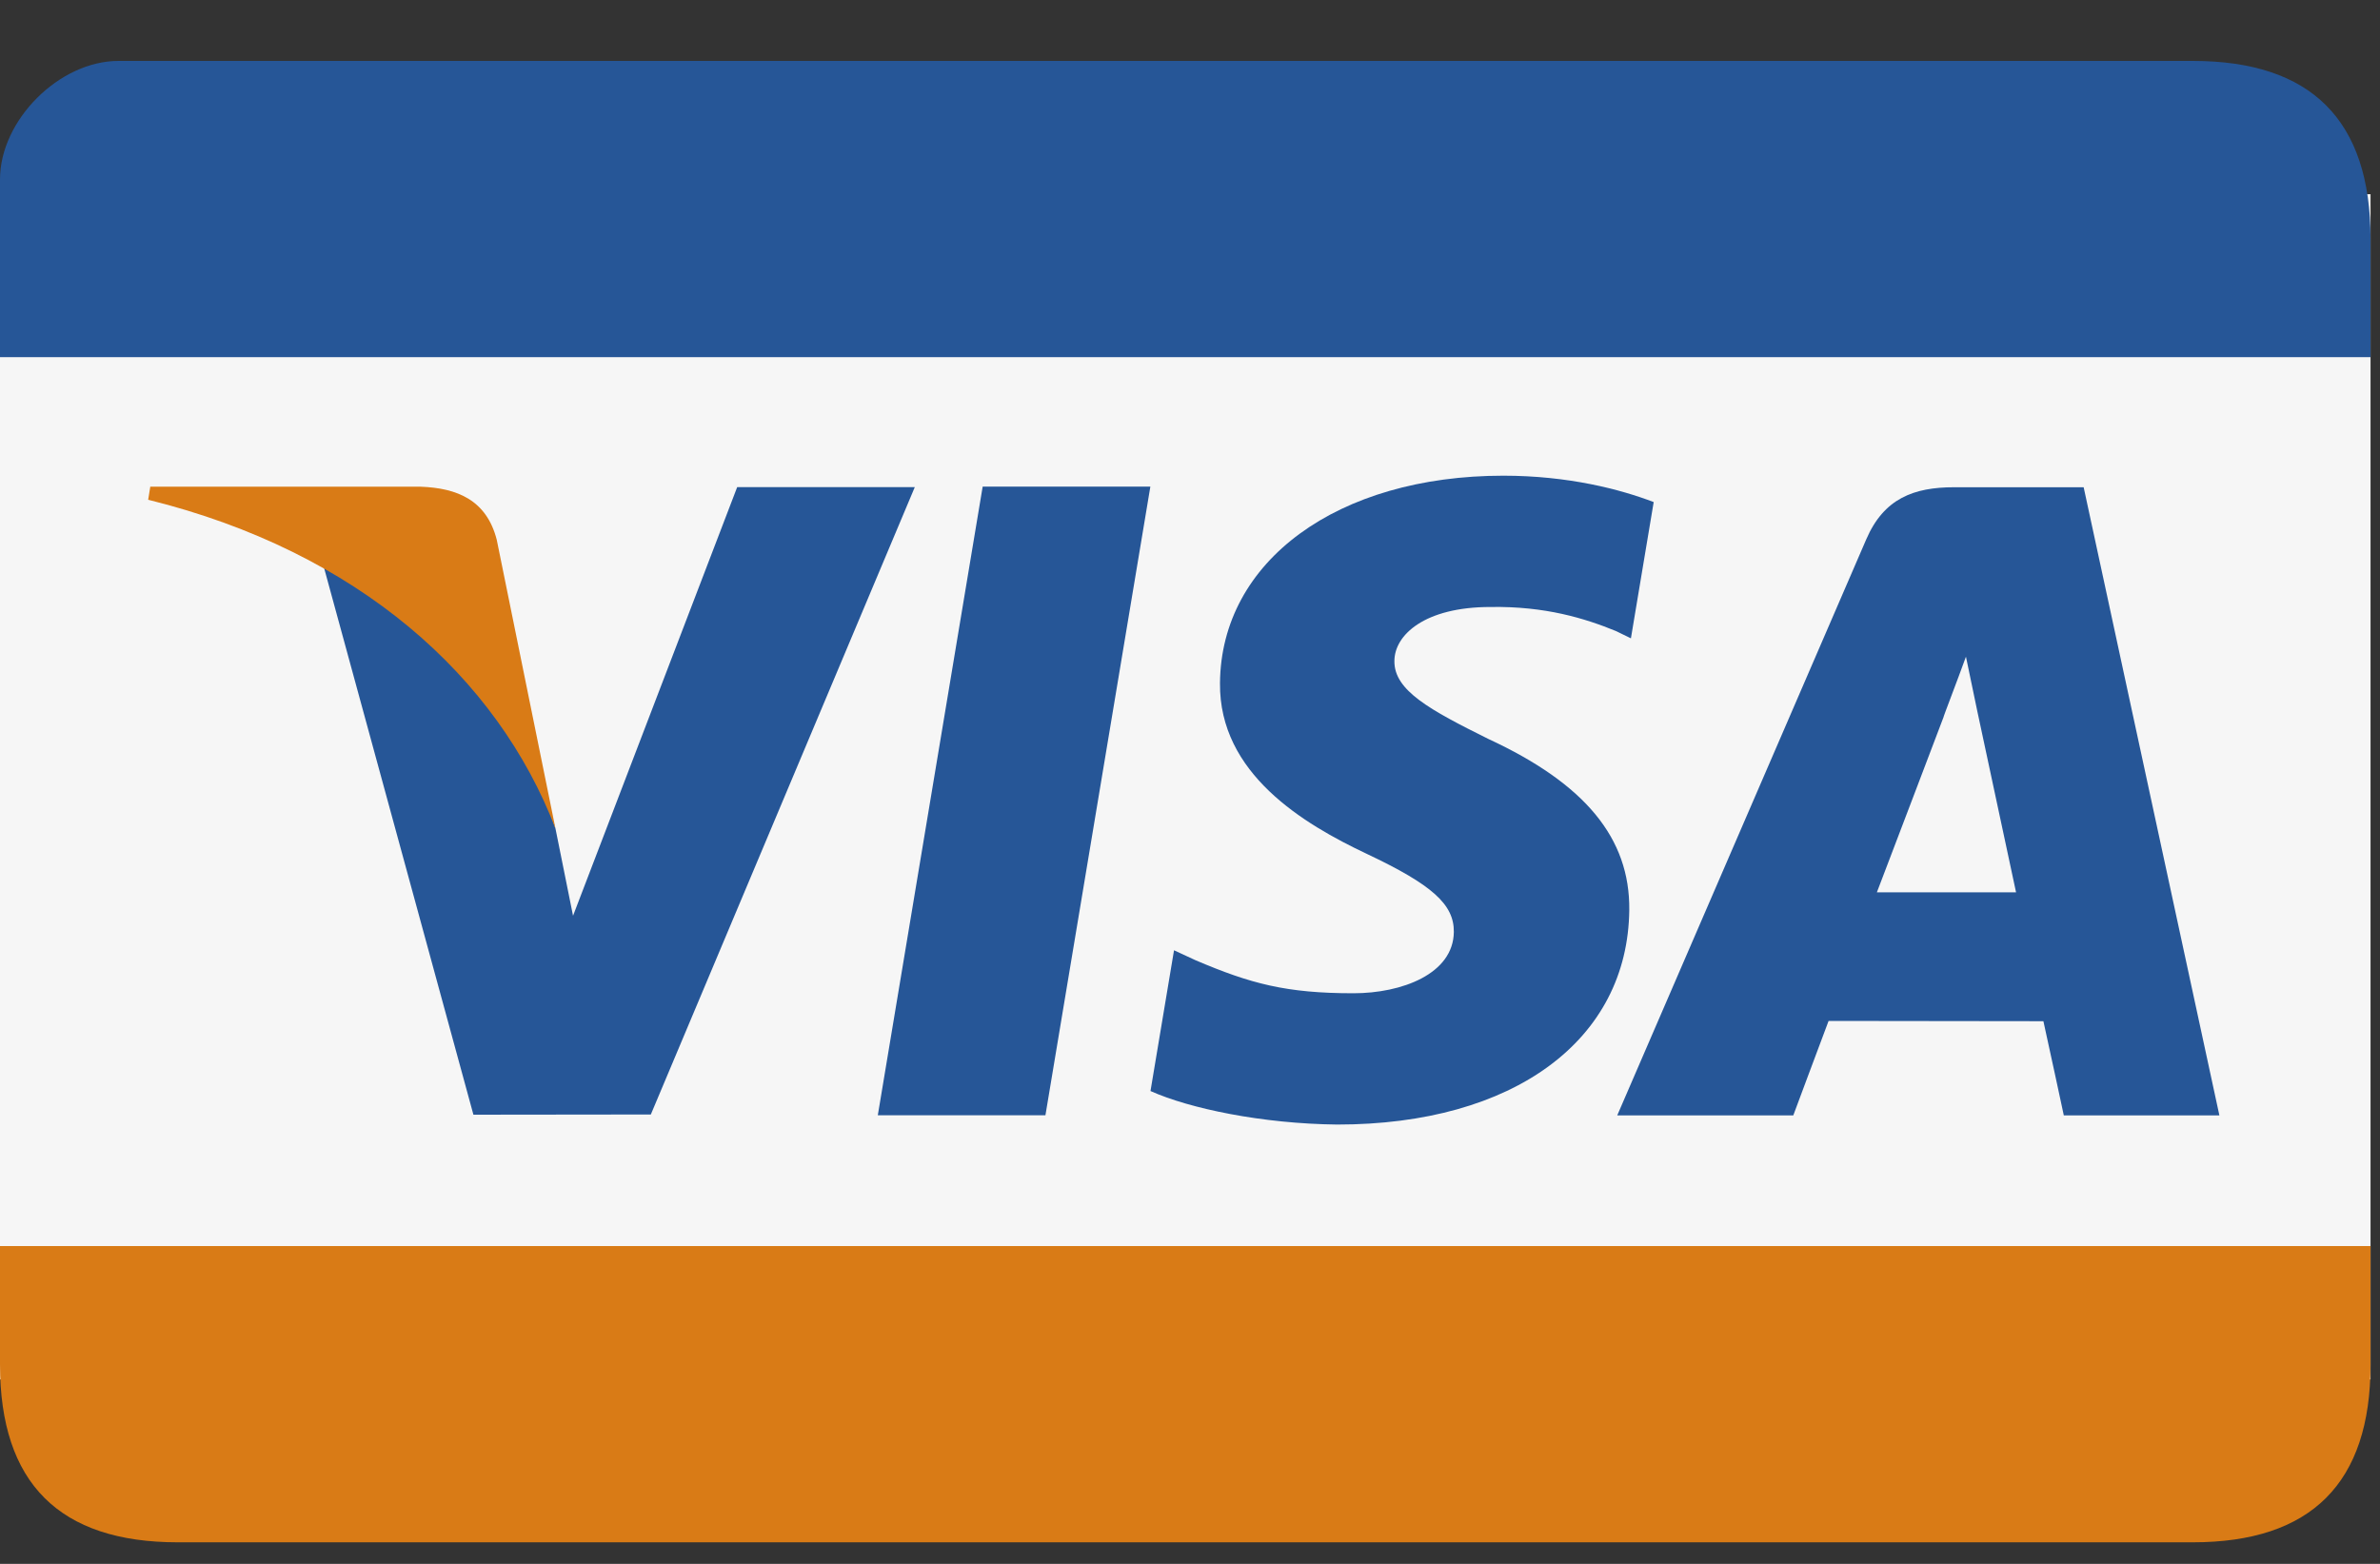 <svg xmlns="http://www.w3.org/2000/svg" width="35" height="23" viewBox="0 0 35 23" fill="none">
    <rect x="0" y="0" width="35" height="23" fill="#333333" stroke="none"/>
    <path d="M34.861 2.856H0V20.287H34.861V2.856Z" fill="#F6F6F6"/>
    <path fill-rule="evenodd" clip-rule="evenodd" d="M32.246 0.896C30.503 0.896 12.049 0.896 1.743 0.896C0.872 0.896 0 1.767 0 2.639V5.253H34.861C34.861 5.253 34.861 9.3 34.861 3.51C34.861 1.767 33.989 0.896 32.246 0.896Z" fill="#265697"/>
    <path fill-rule="evenodd" clip-rule="evenodd" d="M0 18.326C0 18.326 2.10552e-07 18.326 0 20.069C-1.00843e-07 21.812 0.872 22.683 2.615 22.683C12.337 22.683 30.503 22.683 32.246 22.683C33.989 22.683 34.861 21.812 34.861 20.069V18.326H0Z" fill="#D97B16"/>
    <path fill-rule="evenodd" clip-rule="evenodd" d="M24.319 7.384C23.83 7.197 23.065 6.996 22.108 6.996C19.672 6.996 17.955 8.25 17.941 10.047C17.927 11.376 19.166 12.117 20.102 12.559C21.061 13.012 21.384 13.301 21.38 13.706C21.373 14.325 20.613 14.608 19.904 14.608C18.917 14.608 18.393 14.468 17.583 14.123L17.265 13.976L16.919 16.046C17.495 16.304 18.56 16.527 19.666 16.539C22.258 16.539 23.941 15.299 23.96 13.38C23.97 12.329 23.312 11.528 21.89 10.869C21.028 10.441 20.5 10.155 20.506 9.722C20.506 9.338 20.952 8.927 21.918 8.927C22.724 8.914 23.308 9.094 23.764 9.281L23.984 9.388L24.319 7.384Z" fill="#265697"/>
    <path fill-rule="evenodd" clip-rule="evenodd" d="M30.642 7.166H28.736C28.146 7.166 27.704 7.33 27.445 7.932L23.783 16.404H26.372C26.372 16.404 26.796 15.265 26.891 15.015C27.174 15.015 29.69 15.019 30.05 15.019C30.123 15.343 30.35 16.404 30.35 16.404H32.638L30.642 7.166ZM27.601 13.124C27.805 12.592 28.584 10.54 28.584 10.54C28.569 10.565 28.786 10.005 28.911 9.658L29.077 10.455C29.077 10.455 29.549 12.662 29.648 13.124L27.601 13.124Z" fill="#265697"/>
    <path fill-rule="evenodd" clip-rule="evenodd" d="M12.909 16.402L14.451 7.157H16.917L15.374 16.402H12.909Z" fill="#265697"/>
    <path fill-rule="evenodd" clip-rule="evenodd" d="M10.841 7.164L8.427 13.468L8.169 12.187C7.72 10.71 6.319 9.11 4.754 8.309L6.962 16.394L9.571 16.391L13.453 7.164H10.841Z" fill="#265697"/>
    <path fill-rule="evenodd" clip-rule="evenodd" d="M6.187 7.158H2.21L2.179 7.35C5.272 8.115 7.319 9.965 8.169 12.187L7.305 7.938C7.155 7.353 6.722 7.178 6.187 7.158Z" fill="#D97B16"/>
</svg>